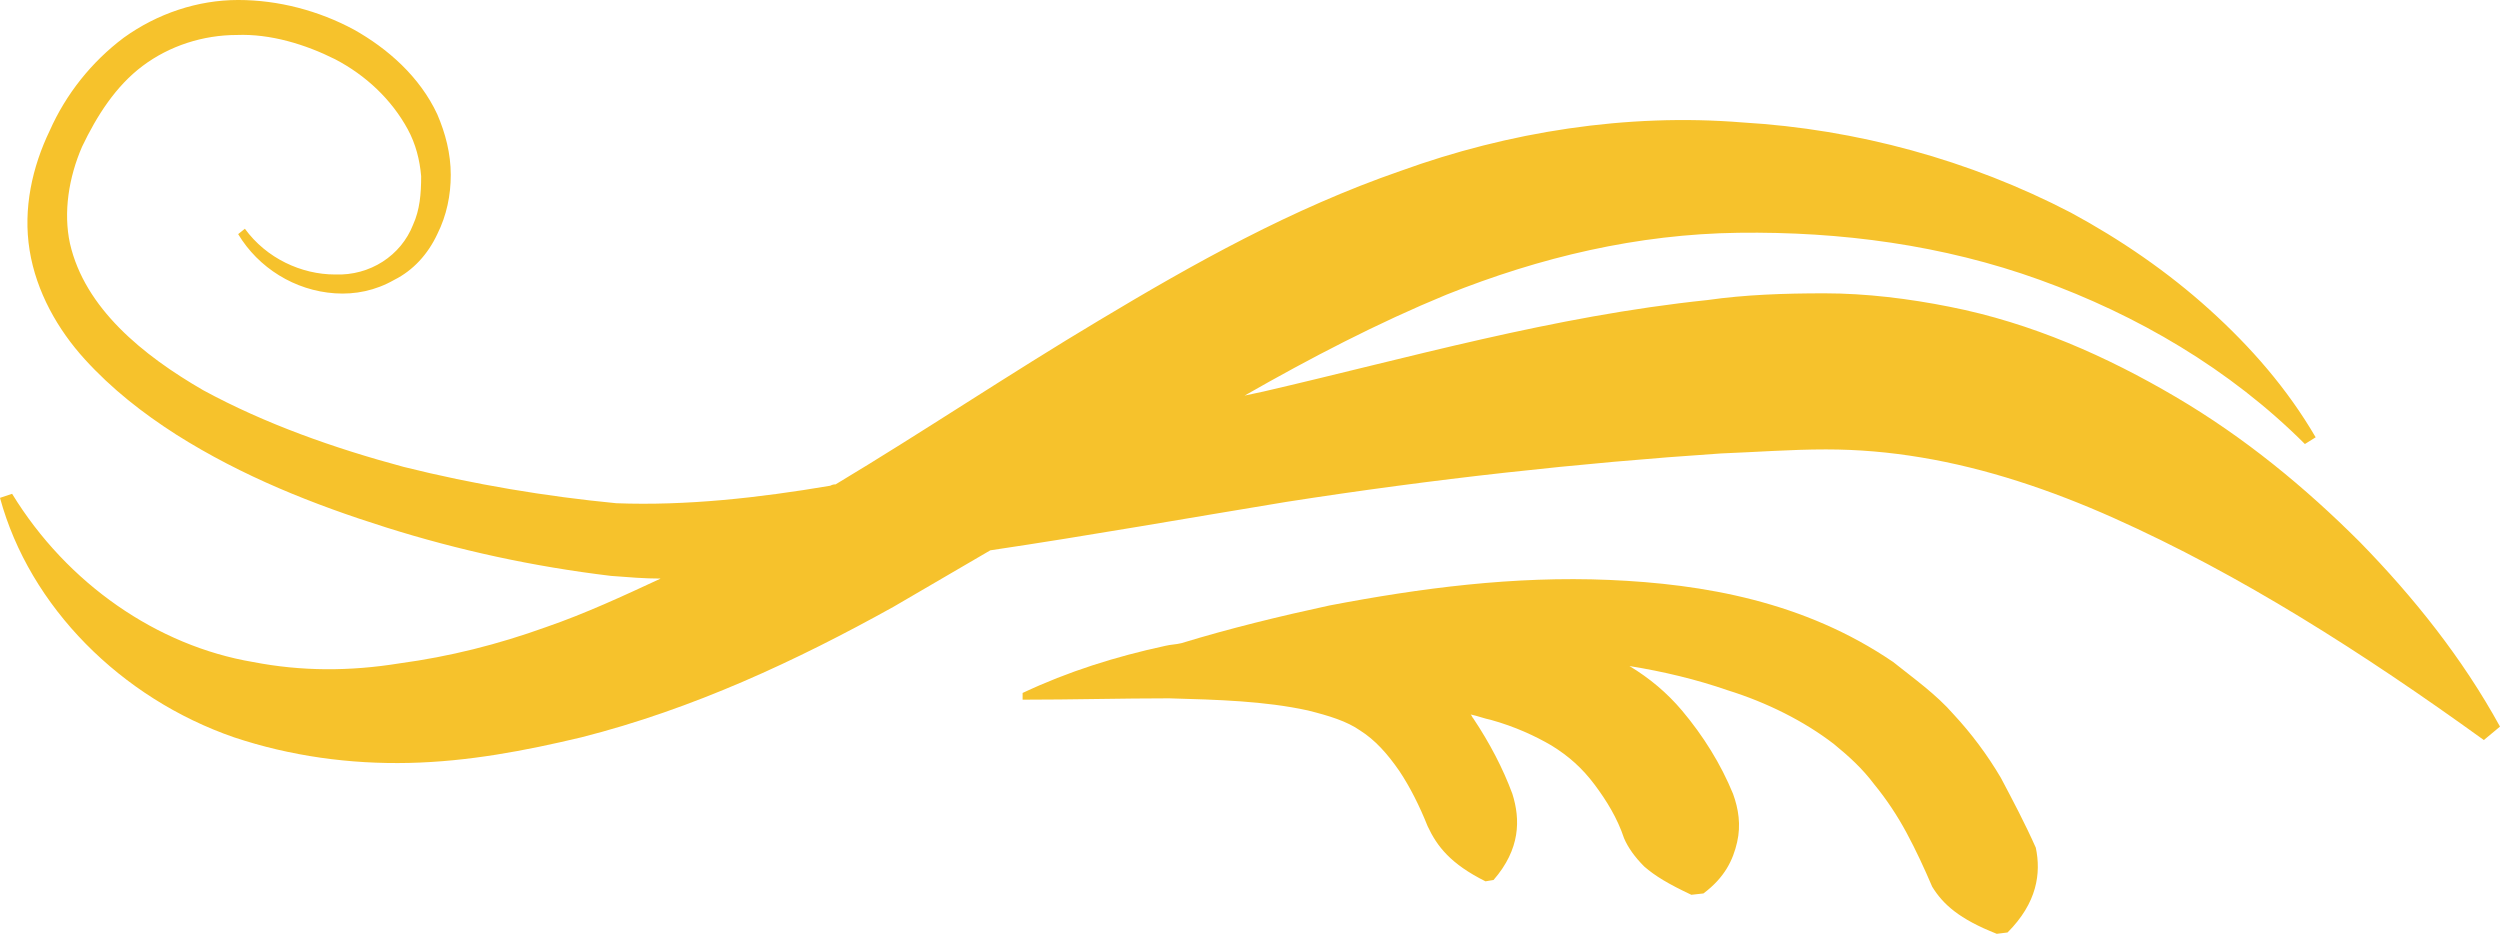<!-- Generator: Adobe Illustrator 22.1.0, SVG Export Plug-In  -->
<svg version="1.1"
	 xmlns="http://www.w3.org/2000/svg" xmlns:xlink="http://www.w3.org/1999/xlink" xmlns:a="http://ns.adobe.com/AdobeSVGViewerExtensions/3.0/"
	 x="0px" y="0px" width="185.8px" height="69.4px" viewBox="0 0 185.8 69.4" style="enable-background:new 0 0 185.8 69.4;"
	 xml:space="preserve">
<style type="text/css">
	.st0{fill:#F6C22C;}
</style>
<defs>
</defs>
<g>
	<path class="st0" d="M175.4,40.3c-4.1-4.1-8.6-7.8-13.7-10.8c-5.1-3-10.7-5.5-16.8-6.7c-3-0.6-6.2-1-9.3-1c-3,0-5.9,0.1-8.7,0.5
		c-11.5,1.2-22.2,4.3-33,6.8c-0.5,0.1-0.9,0.2-1.4,0.3c4.9-2.8,9.9-5.4,15-7.5c7-2.8,14.2-4.5,21.7-4.6c7.6-0.1,15.2,0.9,22.4,3.5
		c7.2,2.6,14.1,6.6,19.7,12.2l0.8-0.5c-2.1-3.6-4.8-6.7-7.9-9.5c-3.1-2.8-6.6-5.2-10.3-7.2c-7.5-3.9-15.9-6.2-24.4-6.7
		c-8.6-0.7-17.4,0.7-25.4,3.6c-8.1,2.8-15.4,6.9-22.4,11.1c-6.7,4-13.1,8.3-19.6,12.2c-0.1,0-0.2,0-0.4,0.1
		c-5.3,0.9-10.7,1.5-15.9,1.3C40.6,36.9,35.2,36,30,34.7c-5.2-1.4-10.3-3.2-14.9-5.7c-4.5-2.6-8.8-6.1-9.9-10.9
		c-0.5-2.3-0.1-4.9,0.9-7.2c1.1-2.3,2.5-4.5,4.5-6c2-1.5,4.5-2.3,7-2.3c2.5-0.1,5.1,0.7,7.3,1.8c2.3,1.2,4.2,3,5.4,5.2
		c0.6,1.1,0.9,2.3,1,3.5c0,1.3-0.1,2.5-0.6,3.6c-0.9,2.3-3.2,3.8-5.8,3.7c-2.5,0-5.1-1.2-6.7-3.4l-0.5,0.4c1.5,2.5,4.2,4.2,7.2,4.4
		c1.5,0.1,3-0.2,4.4-1c1.4-0.7,2.5-1.9,3.2-3.4c0.7-1.4,1-2.9,1-4.4c0-1.6-0.4-3.1-1-4.5c-1.3-2.8-3.7-4.9-6.2-6.3
		c-2.6-1.4-5.6-2.2-8.6-2.2c-3,0-6,1-8.5,2.8C6.8,4.6,4.9,7,3.7,9.7c-1.3,2.7-2,5.8-1.5,8.9c0.5,3.1,2.1,5.9,4.1,8.1
		c2,2.2,4.3,4,6.8,5.6c4.9,3.1,10.2,5.2,15.6,6.9c5.4,1.7,10.9,2.9,16.7,3.6c1.3,0.1,2.5,0.2,3.7,0.2c-2.8,1.3-5.6,2.6-8.5,3.6
		c-3.6,1.3-7.2,2.2-10.9,2.7c-3.7,0.6-7.3,0.6-10.9-0.1C11.7,48,5,43.4,0.9,36.7L0,37c2.2,8.1,9,14.9,17.4,17.8
		c4.2,1.4,8.6,2,13,1.9c4.4-0.1,8.6-0.9,12.8-1.9c8.3-2.1,16-5.7,23.2-9.7c2.4-1.4,4.8-2.8,7.2-4.2c7.4-1.1,14.7-2.4,22-3.6
		c10.9-1.7,21.8-2.9,32.3-3.6c2.6-0.1,5.2-0.3,7.8-0.3c2.4,0,4.7,0.2,7.1,0.6c4.8,0.8,9.6,2.4,14.3,4.5c9.4,4.2,18.5,10,27.5,16.5
		l1.2-1C183,48.9,179.4,44.4,175.4,40.3z"/>
	<path class="st0" d="M148.7,57.8c-1-1.7-2.2-3.3-3.5-4.7c-1.3-1.5-3-2.7-4.5-3.9c-6.6-4.5-14.1-5.8-21.1-6.1
		c-7.1-0.3-14,0.6-20.8,1.9c-3.7,0.8-7.4,1.7-11,2.8c-0.4,0.1-0.8,0.1-1.2,0.2c-3.7,0.8-7.2,1.9-10.6,3.5L76,52
		c3.7,0,7.3-0.1,10.9-0.1c3.6,0.1,7.1,0.2,10.3,0.9c1.6,0.4,2.9,0.8,3.9,1.5c1.1,0.7,2,1.7,2.9,3c0.8,1.2,1.5,2.6,2.1,4.1
		c0.7,1.5,1.7,2.8,4.3,4.1l0.6-0.1c2-2.3,2-4.5,1.4-6.4c-0.7-1.9-1.7-3.8-2.9-5.6c-0.1-0.1-0.1-0.2-0.2-0.3c0.5,0.1,1,0.3,1.5,0.4
		c1.8,0.5,3.3,1.2,4.5,1.9c1.3,0.8,2.3,1.7,3.2,2.9c0.9,1.2,1.7,2.5,2.2,4c0.3,0.7,0.8,1.4,1.5,2.1c0.8,0.7,1.8,1.3,3.5,2.1l0.9-0.1
		c1.6-1.2,2.2-2.5,2.5-3.8c0.3-1.3,0.1-2.5-0.3-3.6c-0.9-2.2-2.2-4.3-3.8-6.2c-1.1-1.3-2.4-2.4-3.9-3.3c2.5,0.4,5,1,7.3,1.8
		c2.9,0.9,5.7,2.3,7.9,4c1.1,0.9,2.1,1.8,3,3c0.9,1.1,1.7,2.3,2.4,3.6c0.7,1.3,1.3,2.6,1.9,4c0.8,1.3,2,2.4,4.8,3.5l0.8-0.1
		c2.2-2.2,2.5-4.4,2.1-6.3C150.5,61.2,149.6,59.5,148.7,57.8z"/>
</g>
</svg>